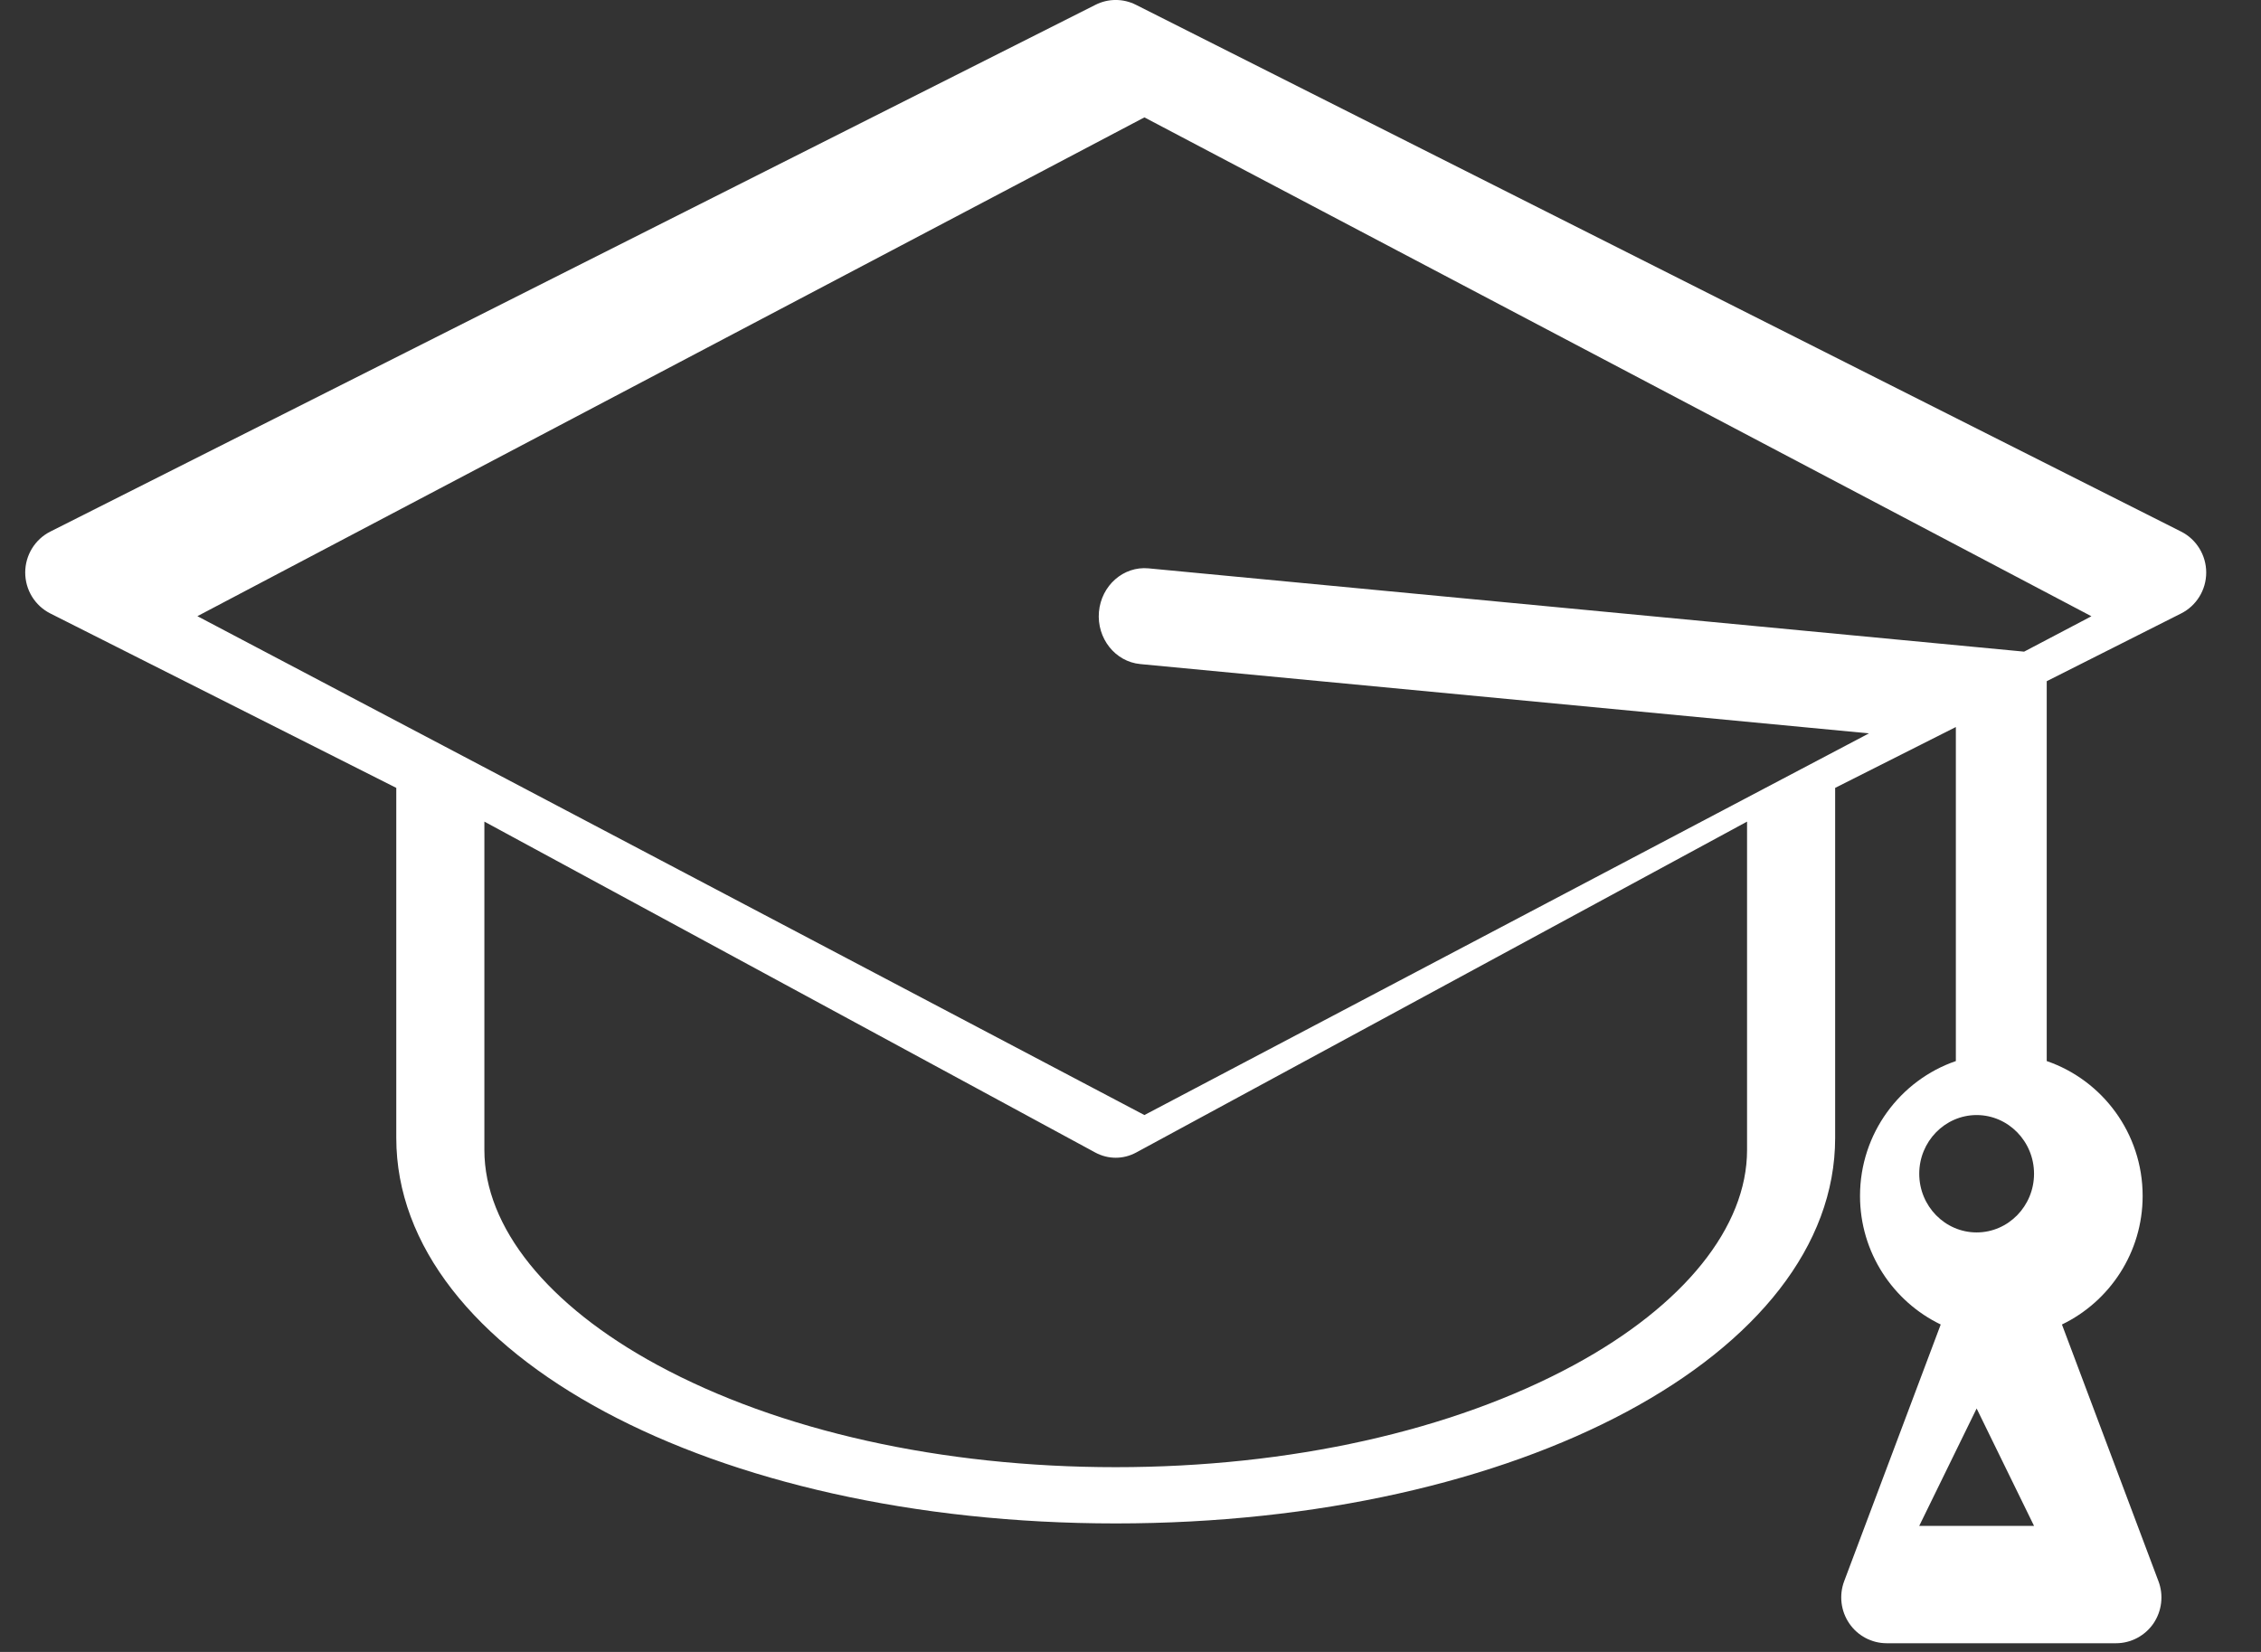 <?xml version="1.0" encoding="UTF-8"?>
<svg width="26px" height="19px" viewBox="0 0 26 19" version="1.1" xmlns="http://www.w3.org/2000/svg" xmlns:xlink="http://www.w3.org/1999/xlink">
    <rect x="0" y="0" width="26" height="19" fill="#333333" stroke="none"/>
    <!-- Generator: Sketch 58 (84663) - https://sketch.com -->
    <title>Shape</title>
    <desc>Created with Sketch.</desc>
    <g id="Page-1" stroke="none" stroke-width="1" fill="none" fill-rule="evenodd">
        <g id="Home's-page_1x1200_final" transform="translate(-33, -523)" fill="#FFFFFF" fill-rule="nonzero">
            <g id="Side_menu" transform="translate(1, 180)">
                <g id="Education_menu_option" transform="translate(19, 343)">
                    <path d="M38.081,6.114 L26.064,0.056 C25.917,-0.019 25.743,-0.019 25.596,0.056 L13.579,6.114 C13.402,6.203 13.29,6.386 13.29,6.585 C13.29,6.785 13.402,6.967 13.579,7.056 L17.557,9.062 L17.557,13.088 C17.557,15.574 21.191,17.522 25.83,17.522 C30.469,17.522 34.103,15.574 34.103,13.088 L34.103,9.062 L35.491,8.362 L35.491,12.204 C34.851,12.424 34.389,13.036 34.389,13.755 C34.389,14.406 34.769,14.97 35.317,15.234 L34.207,18.186 C34.146,18.348 34.168,18.53 34.266,18.673 C34.363,18.815 34.524,18.9 34.696,18.9 L37.333,18.9 C37.504,18.9 37.665,18.815 37.763,18.673 C37.86,18.53 37.882,18.348 37.821,18.187 L36.711,15.234 C37.259,14.97 37.639,14.406 37.639,13.755 C37.639,13.036 37.177,12.424 36.536,12.204 L36.536,7.835 L38.081,7.056 C38.258,6.967 38.37,6.785 38.37,6.585 C38.37,6.386 38.258,6.203 38.081,6.114 Z M31.1,15.7 C29.701,16.458 27.83,16.875 25.83,16.875 C23.83,16.875 21.959,16.458 20.56,15.7 C19.295,15.015 18.57,14.113 18.57,13.227 L18.57,9.45 L25.595,13.256 C25.669,13.296 25.75,13.316 25.83,13.316 C25.91,13.316 25.991,13.296 26.065,13.256 L33.09,9.45 L33.09,13.227 L33.09,13.227 C33.09,14.113 32.365,15.015 31.1,15.7 Z M35.07,17.55 L35.73,16.2 L36.39,17.55 L35.07,17.55 Z M36.39,13.5 C36.39,13.872 36.094,14.175 35.73,14.175 C35.366,14.175 35.07,13.872 35.07,13.5 C35.07,13.129 35.365,12.827 35.727,12.825 C35.728,12.825 35.729,12.825 35.73,12.825 C35.731,12.825 35.732,12.825 35.733,12.825 C36.095,12.827 36.39,13.129 36.39,13.5 Z M36.276,7.495 L26.207,6.537 C25.919,6.51 25.664,6.734 25.637,7.038 C25.611,7.342 25.824,7.611 26.113,7.638 L34.492,8.435 L26.16,12.825 L15.27,7.087 L26.16,1.35 L37.05,7.088 L36.276,7.495 Z" id="Shape"></path>
                </g>
            </g>
        </g>
    </g>
</svg>